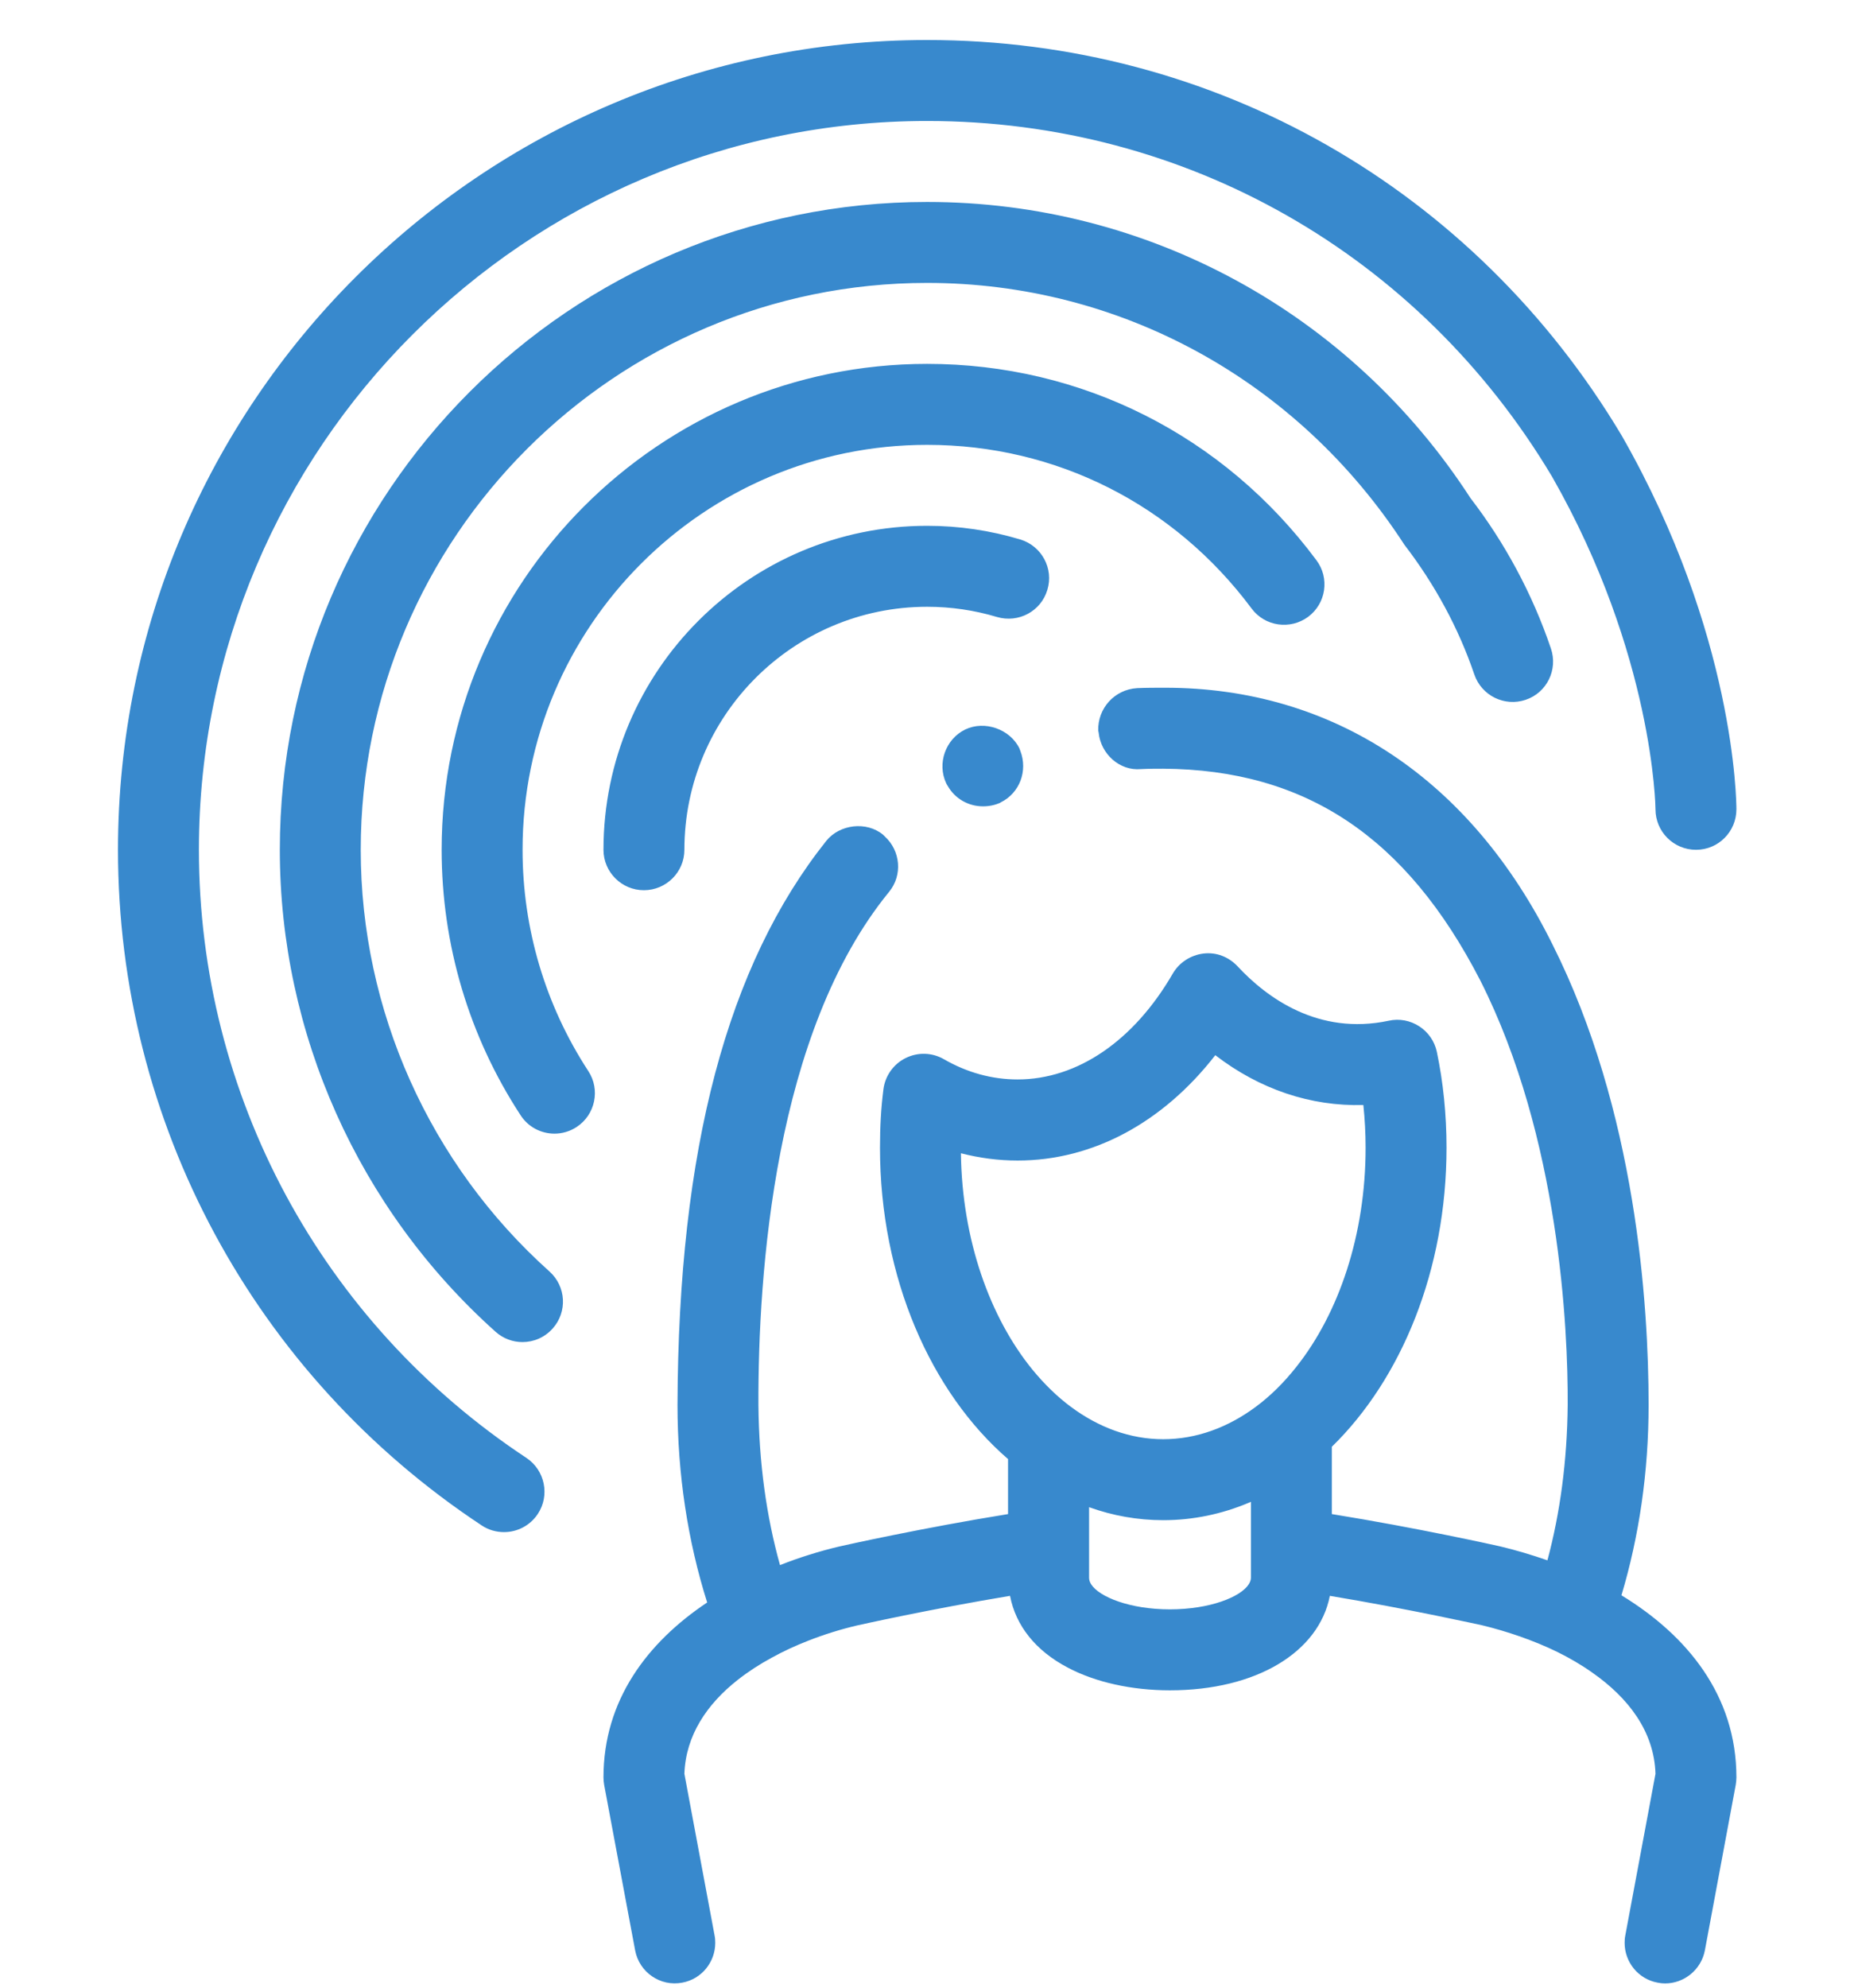 <svg width="56" height="60" viewBox="0 0 56 60" fill="none" xmlns="http://www.w3.org/2000/svg">
<path fill-rule="evenodd" clip-rule="evenodd" d="M31.636 17.804C31.832 17.16 31.464 16.48 30.816 16.284C29.908 16.012 28.964 15.872 28.004 15.872C22.612 15.872 18.228 20.26 18.228 25.652C18.228 26.324 18.776 26.872 19.448 26.872C20.124 26.872 20.672 26.324 20.672 25.652C20.672 21.604 23.96 18.316 28.004 18.316C28.724 18.316 29.432 18.42 30.112 18.624C30.764 18.816 31.444 18.452 31.636 17.804ZM15.784 25.652C15.784 18.912 21.264 13.428 28.004 13.428C31.896 13.428 35.464 15.228 37.804 18.368C38.204 18.908 38.968 19.02 39.512 18.62C40.056 18.216 40.168 17.448 39.76 16.908C36.96 13.144 32.672 10.984 28.004 10.984C19.92 10.984 13.34 17.564 13.34 25.652C13.34 28.508 14.164 31.28 15.724 33.664C15.956 34.024 16.348 34.22 16.748 34.22C16.976 34.22 17.208 34.156 17.416 34.02C17.98 33.652 18.14 32.892 17.768 32.328C16.472 30.344 15.784 28.032 15.784 25.652ZM10.896 25.652C10.896 16.216 18.572 8.54 28.004 8.54C33.82 8.54 39.188 11.464 42.42 16.444C43.348 17.652 44.06 18.972 44.532 20.36C44.752 21 45.444 21.34 46.084 21.124C46.724 20.908 47.064 20.212 46.844 19.572C46.288 17.928 45.448 16.376 44.416 15.036C40.788 9.436 34.652 6.096 28.004 6.096C17.224 6.096 8.452 14.868 8.452 25.652C8.452 31.188 10.824 36.492 14.968 40.2C15.2 40.408 15.492 40.512 15.78 40.512C16.116 40.512 16.448 40.376 16.692 40.104C17.144 39.6 17.1 38.832 16.596 38.38C12.972 35.136 10.896 30.496 10.896 25.652ZM15.9 44.008C9.704 39.916 6.008 33.052 6.008 25.652C6.008 13.52 15.876 3.652 28.004 3.652C35.812 3.652 42.868 7.672 46.88 14.388C49.948 19.76 50.004 24.384 50.004 24.428C50.004 25.104 50.552 25.652 51.228 25.652C51.904 25.652 52.448 25.104 52.448 24.428C52.448 24.216 52.412 19.148 48.988 13.156C44.52 5.672 36.676 1.208 28.004 1.208C14.528 1.208 3.564 12.172 3.564 25.652C3.564 33.876 7.668 41.5 14.552 46.048C14.756 46.184 14.992 46.248 15.224 46.248C15.62 46.248 16.008 46.056 16.244 45.7C16.616 45.14 16.46 44.38 15.9 44.008ZM29.024 34.812C29.06 37.428 29.896 39.764 31.188 41.348C31.544 41.78 31.932 42.16 32.348 42.468C33.184 43.088 34.132 43.444 35.136 43.444C36.14 43.444 37.092 43.088 37.928 42.468C38.372 42.14 38.784 41.732 39.156 41.26C40.436 39.648 41.248 37.28 41.248 34.644C41.248 34.204 41.224 33.776 41.18 33.356C39.588 33.4 38.052 32.884 36.708 31.852C35.124 33.888 33.008 35.032 30.736 35.032C30.156 35.032 29.584 34.956 29.024 34.812ZM37.784 46.596V45.332C37.764 45.344 37.744 45.352 37.724 45.36C36.908 45.704 36.036 45.888 35.136 45.888C34.36 45.888 33.608 45.752 32.896 45.496V47.628C32.896 47.692 32.916 47.756 32.956 47.82C33.2 48.208 34.136 48.58 35.336 48.58C36.54 48.58 37.476 48.208 37.72 47.82C37.76 47.756 37.784 47.692 37.784 47.628V46.596ZM52.448 53.652C52.448 53.724 52.44 53.8 52.428 53.876L51.496 58.872C51.384 59.46 50.868 59.872 50.292 59.872C50.22 59.872 50.144 59.864 50.068 59.848C49.48 59.74 49.072 59.224 49.072 58.648C49.072 58.576 49.076 58.5 49.092 58.424L50.004 53.544C49.964 52.264 49.184 51.248 48.088 50.484C47.76 50.252 47.408 50.048 47.036 49.864C46.676 49.688 46.3 49.536 45.916 49.4C45.536 49.268 45.148 49.152 44.764 49.06C44.736 49.056 42.58 48.572 40.168 48.172C39.836 49.876 37.944 51.024 35.336 51.024C34.184 51.024 33.084 50.78 32.248 50.336C31.28 49.828 30.68 49.072 30.508 48.172C28.096 48.572 25.932 49.056 25.896 49.064C25.4 49.18 24.896 49.336 24.408 49.528C24.028 49.676 23.664 49.844 23.316 50.036C22.944 50.236 22.6 50.46 22.284 50.708C21.352 51.44 20.712 52.388 20.672 53.544L21.584 58.424C21.6 58.5 21.604 58.576 21.604 58.648C21.604 59.224 21.196 59.74 20.608 59.848C19.948 59.976 19.308 59.536 19.184 58.872L18.248 53.876C18.236 53.8 18.228 53.724 18.228 53.652C18.228 51.32 19.556 49.576 21.36 48.372C20.776 46.524 20.464 44.508 20.464 42.408C20.488 34.692 21.968 29.132 24.96 25.38C25.364 24.88 26.172 24.784 26.672 25.196C26.692 25.212 26.704 25.232 26.724 25.248C27.2 25.68 27.268 26.416 26.856 26.92C23.384 31.164 22.896 38.444 22.908 42.408C22.924 44.156 23.148 45.772 23.56 47.244C24.148 47.012 24.752 46.824 25.344 46.684C25.516 46.644 27.868 46.12 30.448 45.704V44.044C28.12 42.032 26.58 38.572 26.58 34.644C26.58 34.016 26.612 33.44 26.684 32.88C26.736 32.476 26.988 32.12 27.352 31.94C27.72 31.756 28.152 31.768 28.508 31.972C29.216 32.38 29.968 32.584 30.736 32.584C32.54 32.584 34.248 31.42 35.424 29.388C35.62 29.052 35.964 28.832 36.348 28.784C36.74 28.736 37.112 28.884 37.38 29.168C38.256 30.112 39.82 31.264 41.944 30.812C42.268 30.74 42.596 30.804 42.868 30.98C43.14 31.156 43.332 31.432 43.4 31.752C43.592 32.668 43.692 33.64 43.692 34.644C43.692 38.34 42.328 41.624 40.228 43.672V45.704C42.808 46.12 45.156 46.644 45.316 46.68C45.788 46.792 46.268 46.936 46.74 47.1C47.124 45.668 47.336 44.1 47.352 42.408C47.364 40.132 47.108 34.328 44.712 29.596C42.476 25.256 39.432 23.232 35.132 23.204C34.936 23.204 34.716 23.204 34.46 23.216C33.816 23.276 33.248 22.756 33.184 22.112C33.18 22.092 33.176 22.076 33.172 22.056C33.152 21.384 33.664 20.812 34.348 20.772C34.64 20.76 34.9 20.76 35.132 20.76H35.192C40.264 20.76 44.416 23.512 46.888 28.5C49.416 33.52 49.796 39.364 49.796 42.408C49.796 44.424 49.512 46.364 48.976 48.156C50.952 49.36 52.448 51.172 52.448 53.652ZM30.792 22.592C30.804 22.62 30.808 22.644 30.82 22.668C31.048 23.264 30.804 23.936 30.228 24.22C30.216 24.22 30.216 24.22 30.216 24.232C30.048 24.304 29.876 24.34 29.692 24.34C29.244 24.34 28.84 24.104 28.624 23.72C28.608 23.696 28.592 23.672 28.58 23.644C28.3 23.048 28.556 22.312 29.156 22.02C29.74 21.74 30.508 22.008 30.792 22.592Z" fill="#3889CD"/>
</svg>
